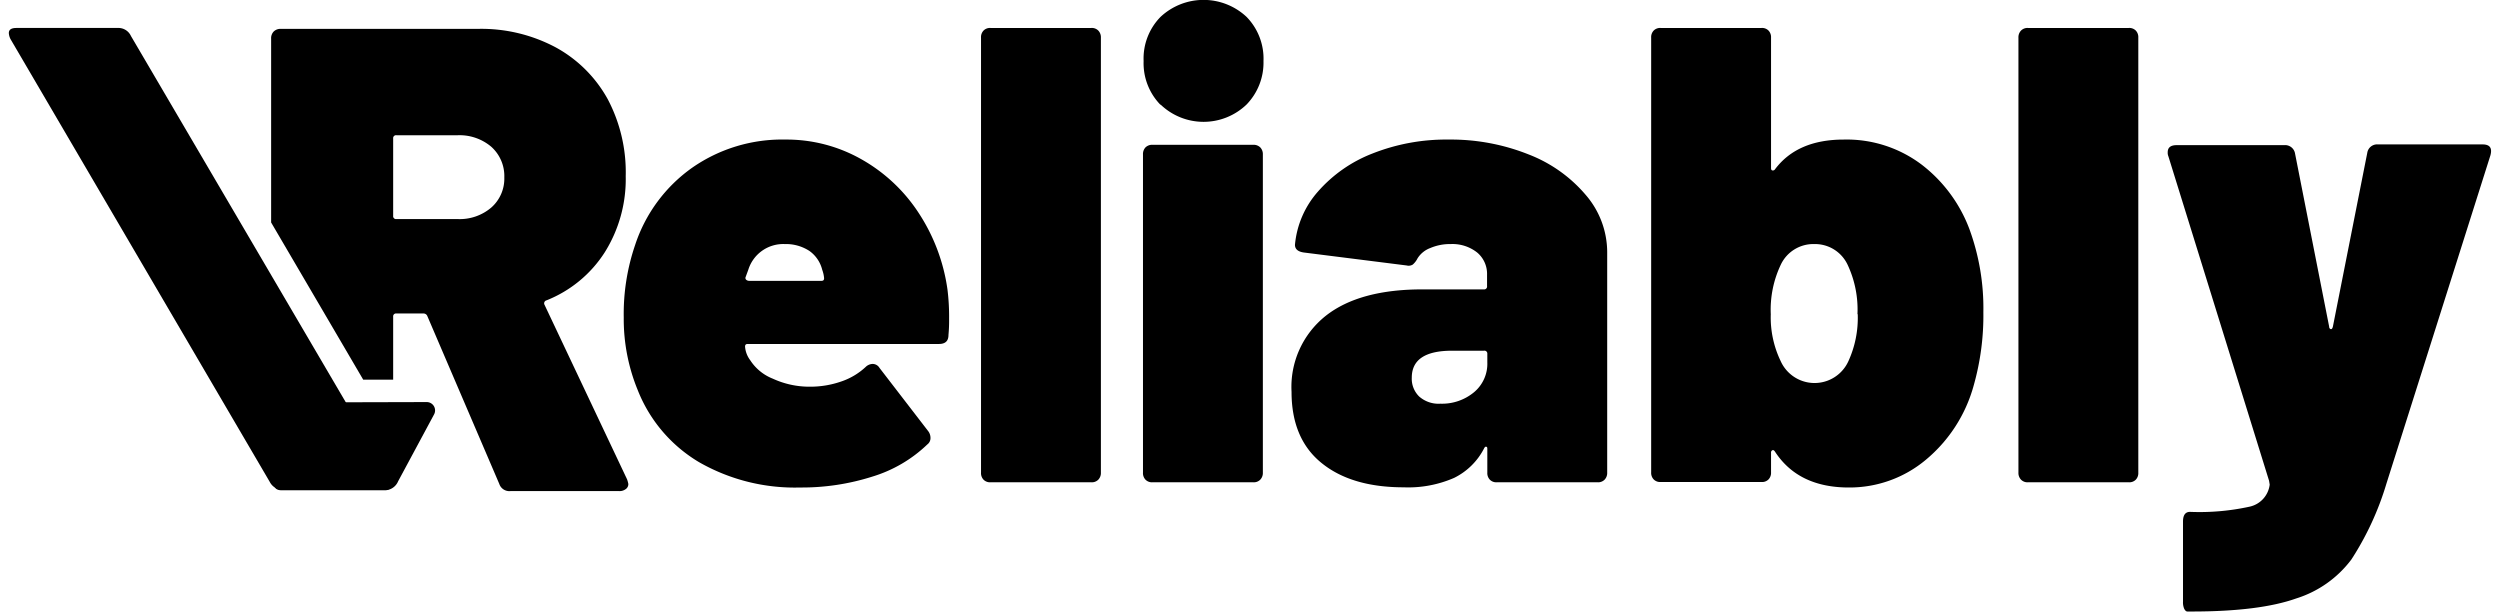 <svg xmlns="http://www.w3.org/2000/svg" viewBox="0 0 278 68">
    <path
      d="M43.58 53.66q.14.81-.81.81H31.43a1.62 1.62 0 0 1-1.43-.88L1.17 4.35A1.7 1.7 0 0 1 1 3.84c-.09-.49.19-.73.82-.73h11.27a1.53 1.53 0 0 1 1.47.89l28.87 49.22a1.49 1.49 0 0 1 .15.44Z"
      fill="hsl(329.13, 96.65%, 64.9%)"
    />
    <path
      d="M105.54 35.44a17.13 17.13 0 0 1-.07 1.81c0 .67-.35 1-1.06 1H83.13c-.19 0-.28.1-.28.29a2.85 2.85 0 0 0 .57 1.51 5.3 5.3 0 0 0 2.52 2.06A9.67 9.67 0 0 0 90 43a10.45 10.45 0 0 0 3.55-.58 7.49 7.49 0 0 0 2.76-1.66 1.16 1.16 0 0 1 .71-.29.89.89 0 0 1 .78.44l5.39 7a1.23 1.23 0 0 1 .28.79.87.87 0 0 1-.35.72A15.18 15.18 0 0 1 97 53a25.79 25.79 0 0 1-8 1.21 21.43 21.43 0 0 1-11.27-2.82 16.24 16.24 0 0 1-6.81-8 20.81 20.81 0 0 1-1.56-8.08 23.71 23.71 0 0 1 1.27-8.08 17 17 0 0 1 6.37-8.6 17.48 17.48 0 0 1 10.35-3.11 16.86 16.86 0 0 1 8.4 2.17 18.34 18.34 0 0 1 6.38 5.95 20.74 20.74 0 0 1 3.23 8.56 24.61 24.61 0 0 1 .18 3.24ZM83.21 30l-.29.79a.27.27 0 0 0 .07.33.5.5 0 0 0 .29.11h8.08c.19 0 .28-.1.28-.29a3.53 3.53 0 0 0-.21-.94A3.63 3.63 0 0 0 90 27.9a4.77 4.77 0 0 0-2.73-.76A4.07 4.07 0 0 0 83.21 30Z"
      fill="currentColor"
    />
    <path
      d="M109.37 53.34a1.06 1.06 0 0 1-.28-.79V4.19a1.06 1.06 0 0 1 .28-.79 1 1 0 0 1 .78-.29h11.2a1 1 0 0 1 .78.29 1.07 1.07 0 0 1 .29.79v48.36a1.07 1.07 0 0 1-.29.79 1 1 0 0 1-.78.29h-11.2a1 1 0 0 1-.78-.29Z"
      fill="currentColor"
    />
    <path
      d="M127.38 53.34a1.06 1.06 0 0 1-.28-.79V17.18a1.08 1.08 0 0 1 .28-.79 1.06 1.06 0 0 1 .78-.29h11.2a1.06 1.06 0 0 1 .78.29 1.08 1.08 0 0 1 .29.79v35.37a1.07 1.07 0 0 1-.29.79 1 1 0 0 1-.78.29h-11.2a1 1 0 0 1-.78-.29Z"
      fill="currentColor"
    />
    <path
      d="M129.05 11.66a6.63 6.63 0 0 1-1.88-4.87 6.61 6.61 0 0 1 1.88-4.91 7 7 0 0 1 9.57 0 6.65 6.65 0 0 1 1.88 4.91 6.69 6.69 0 0 1-1.88 4.83 6.9 6.9 0 0 1-9.57 0Z"
      fill="currentColor"
    />
    <path
      d="M170 17.18a15.78 15.78 0 0 1 6.38 4.55 9.76 9.76 0 0 1 2.34 6.27v24.55a1.07 1.07 0 0 1-.29.79 1 1 0 0 1-.78.29h-11.2a1 1 0 0 1-.78-.29 1.06 1.06 0 0 1-.28-.79V50c0-.19 0-.3-.11-.32s-.15 0-.25.18a7.43 7.43 0 0 1-3.33 3.28 12.74 12.74 0 0 1-5.6 1.05q-5.82 0-9.15-2.71c-2.22-1.8-3.33-4.44-3.33-7.9a10.09 10.09 0 0 1 3.79-8.45q3.79-3 11-2.95H165a.32.32 0 0 0 .36-.37v-1.27a3.09 3.09 0 0 0-1.1-2.46 4.43 4.43 0 0 0-2.94-.94 5.57 5.57 0 0 0-2.27.44 2.84 2.84 0 0 0-1.42 1.15 2.25 2.25 0 0 1-.53.69.87.87 0 0 1-.68.1L145 28.08c-.67-.09-1-.38-1-.86a10.34 10.34 0 0 1 2.56-5.92 15.49 15.49 0 0 1 6.06-4.23 22.26 22.26 0 0 1 8.47-1.55 23.27 23.27 0 0 1 8.91 1.66Zm-6.07 26.42a4.12 4.12 0 0 0 1.46-3.32v-.94A.32.32 0 0 0 165 39h-3.54q-4.47 0-4.47 3a2.76 2.76 0 0 0 .82 2.09 3.25 3.25 0 0 0 2.37.8 5.56 5.56 0 0 0 3.75-1.29Z"
      fill="currentColor"
    />
    <path
      d="M220.55 34.72a28.56 28.56 0 0 1-1.06 8.09 16.38 16.38 0 0 1-5.35 8.33 13.22 13.22 0 0 1-8.55 3.07c-3.73 0-6.48-1.32-8.22-4-.1-.14-.19-.19-.29-.14a.28.28 0 0 0-.14.28v2.17a1.06 1.06 0 0 1-.28.79 1 1 0 0 1-.78.29h-11.21a1 1 0 0 1-.78-.29 1.06 1.06 0 0 1-.28-.79V4.19a1.06 1.06 0 0 1 .28-.79 1 1 0 0 1 .78-.29h11.21a1 1 0 0 1 .78.29 1.06 1.06 0 0 1 .28.79V18.7c0 .14.05.23.14.25a.28.28 0 0 0 .29-.11q2.48-3.32 7.65-3.32a13.83 13.83 0 0 1 8.66 2.78 16.22 16.22 0 0 1 5.32 7.18 25.57 25.57 0 0 1 1.55 9.24Zm-14 .22a11.71 11.71 0 0 0-1.06-5.42 4 4 0 0 0-3.76-2.38 4 4 0 0 0-3.68 2.24 11.65 11.65 0 0 0-1.14 5.56 11.18 11.18 0 0 0 1.09 5.19 4.13 4.13 0 0 0 7.52.08 11.58 11.58 0 0 0 1.06-5.27Z"
      fill="currentColor"
    />
    <path
      d="M224.74 53.34a1.07 1.07 0 0 1-.29-.79V4.19a1.07 1.07 0 0 1 .29-.79 1 1 0 0 1 .78-.29h11.2a1 1 0 0 1 .78.29 1.06 1.06 0 0 1 .28.79v48.36a1.06 1.06 0 0 1-.28.79 1 1 0 0 1-.78.29h-11.2a1 1 0 0 1-.78-.29Z"
      fill="currentColor"
    />
    <path
      d="M242.89 67.71a1.79 1.79 0 0 1-.14-.8V58q0-1.08.78-1.08a26 26 0 0 0 6.63-.58 2.86 2.86 0 0 0 2.23-2.45l-.07-.43-11.2-36.09a1 1 0 0 1-.07-.44c0-.53.33-.79 1-.79H254a1.12 1.12 0 0 1 1.21.94L259 36.31c0 .19.11.29.21.29s.16-.1.21-.29L263.24 17a1.11 1.11 0 0 1 1.21-.94h11.62c.81 0 1.09.41.86 1.23l-11.56 36.49a32.63 32.63 0 0 1-3.9 8.44 12.24 12.24 0 0 1-6.14 4.33Q251.25 68 243.74 68h-.5c-.14 0-.24-.1-.35-.29Z"
      fill="currentColor"
    />
    <path
      d="m69.73 53.3-9.17-19.39a.34.34 0 0 1 .21-.51 13.68 13.68 0 0 0 6.47-5.33 15.31 15.31 0 0 0 2.34-8.48 17.4 17.4 0 0 0-2-8.56 14.56 14.56 0 0 0-5.78-5.76 17.57 17.57 0 0 0-8.63-2.06H31.23a1.07 1.07 0 0 0-.8.3 1.08 1.08 0 0 0-.28.8v20.43l10.24 17.48h3.33v-7a.32.32 0 0 1 .37-.36h3a.45.45 0 0 1 .43.29l8 18.66a1.18 1.18 0 0 0 1.23.8h12.11a1.12 1.12 0 0 0 .72-.22.67.67 0 0 0 .29-.58 3.45 3.45 0 0 0-.14-.51Zm-15.1-30.22a5.4 5.4 0 0 1-3.75 1.28h-6.79a.32.32 0 0 1-.37-.36v-8.6a.32.32 0 0 1 .37-.36h6.79a5.45 5.45 0 0 1 3.75 1.28 4.38 4.38 0 0 1 1.45 3.42 4.28 4.28 0 0 1-1.45 3.34Z"
      fill="currentColor"
    />
    <path
      d="M35.72 44.74a.91.91 0 0 0-.81.48l-4.25 7.92a1.68 1.68 0 0 0-.15.49c-.09.59.18.89.82.89H42.8a1.62 1.62 0 0 0 1.47-1l4-7.44a.93.93 0 0 0-.8-1.37Z"
      fill="hsl(329, 97%, 55%)"
      opacity=".8"
    />
  </svg>